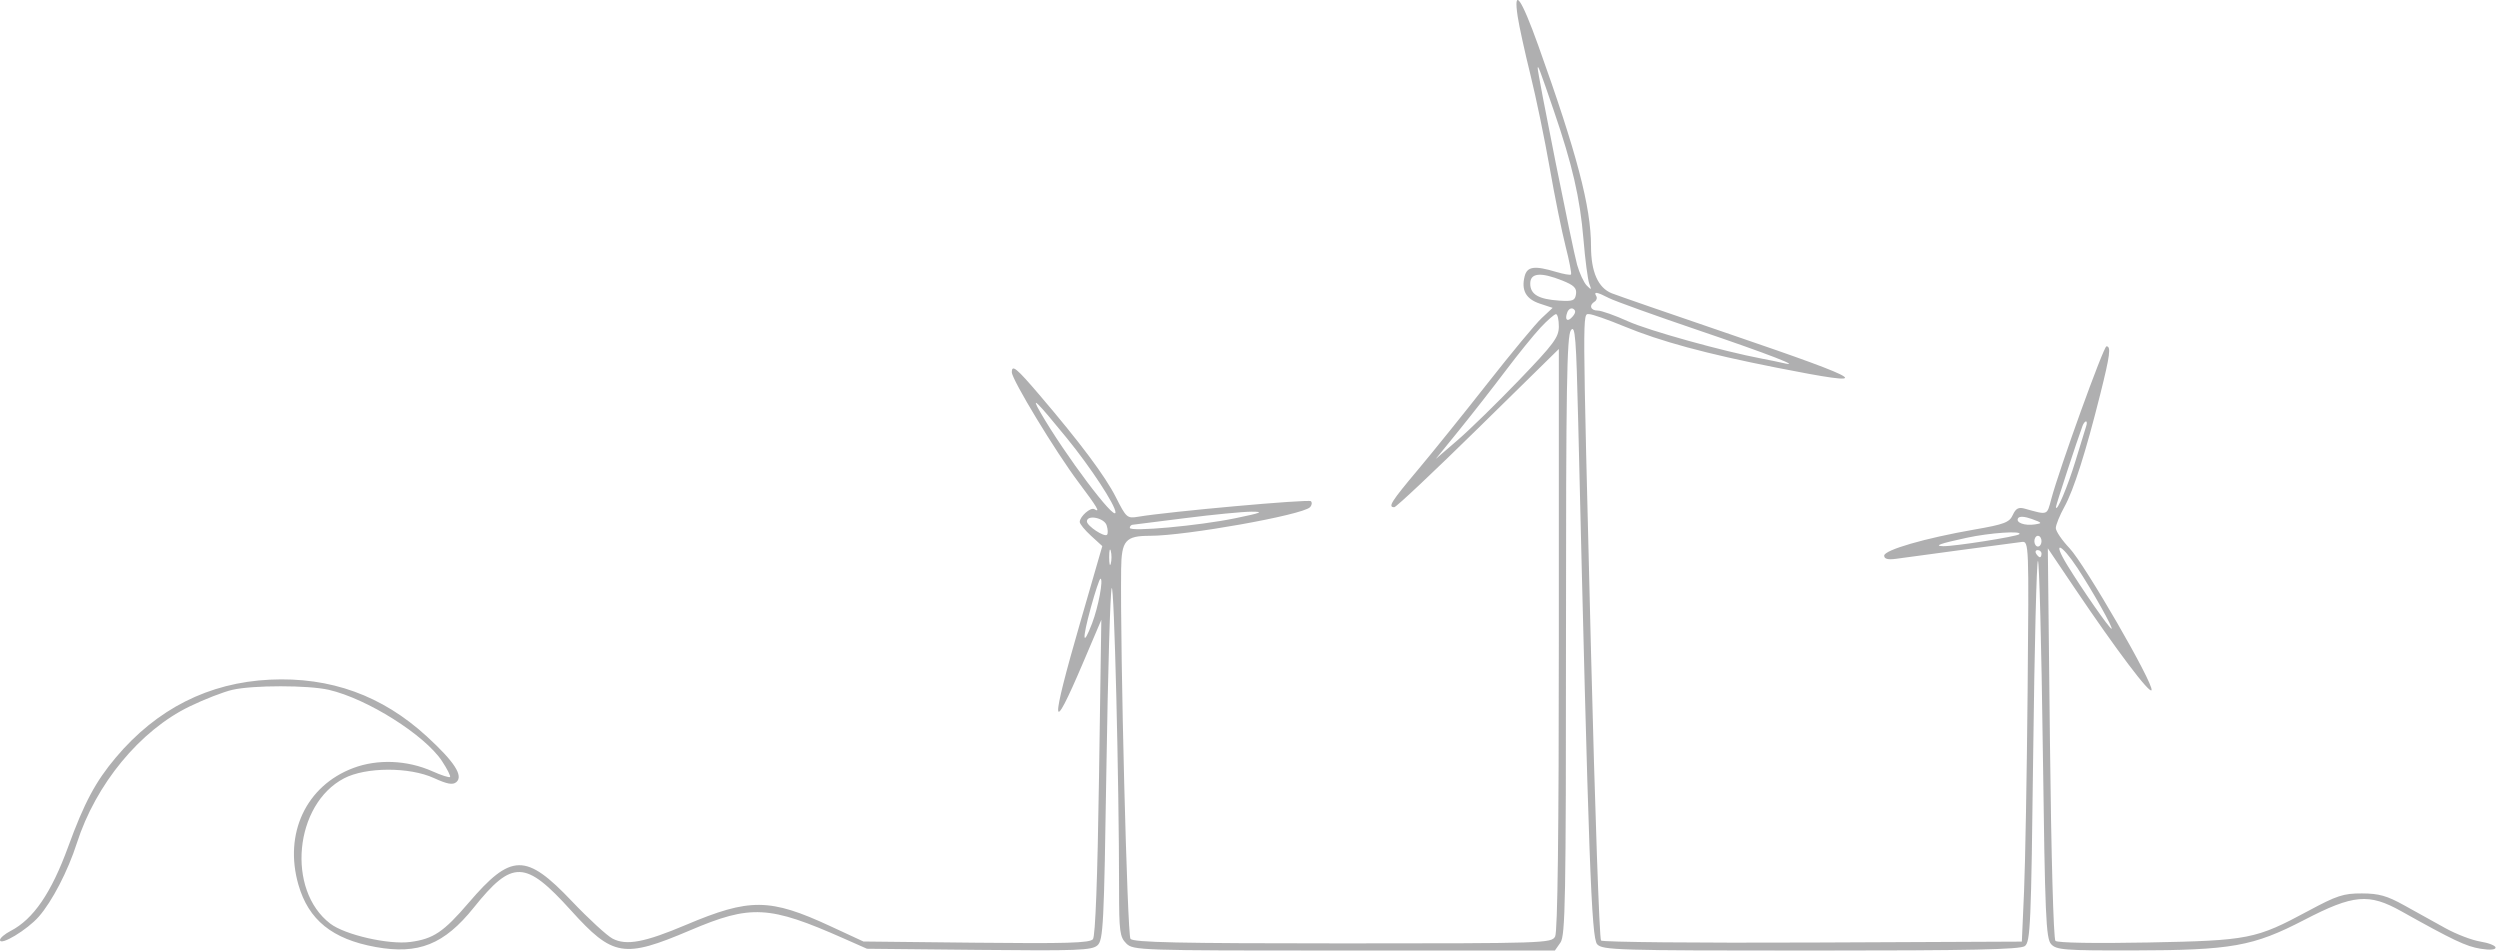 <svg width="455" height="173" viewBox="0 0 455 173" fill="none" xmlns="http://www.w3.org/2000/svg">
<path fill-rule="evenodd" clip-rule="evenodd" d="M276.217 3.002C276.471 4.701 277.517 9.48 278.541 13.619C279.565 17.759 281.141 25.375 282.045 30.543C282.949 35.712 284.248 42.133 284.933 44.815C285.618 47.496 286.064 49.81 285.923 49.957C285.785 50.104 284.536 49.884 283.15 49.469C279.257 48.302 277.933 48.495 277.482 50.294C276.843 52.836 277.731 54.429 280.249 55.26L282.582 56.031L280.58 57.901C279.479 58.93 275.073 64.239 270.787 69.698C266.501 75.156 260.781 82.258 258.075 85.479C253.187 91.297 252.547 92.312 253.757 92.312C254.106 92.312 260.987 85.832 269.049 77.914L283.709 63.516V116.348C283.709 151.523 283.484 169.602 283.036 170.44C282.382 171.662 281.266 171.698 244.398 171.698C214.501 171.698 206.288 171.522 205.749 170.871C205.162 170.166 203.861 118.69 204.047 103.577C204.111 98.361 204.841 97.517 209.287 97.517C215.822 97.517 236.989 93.742 238.408 92.323C238.761 91.971 238.841 91.474 238.586 91.22C238.181 90.815 212.727 93.104 207.132 94.049C205.148 94.384 204.977 94.233 203.098 90.512C201.155 86.661 196.633 80.611 189.126 71.814C184.982 66.959 184.151 66.281 184.151 67.752C184.151 69.079 192.132 82.246 196.267 87.744C199.717 92.331 200.346 93.397 199.17 92.669C198.502 92.257 196.514 94 196.514 94.998C196.514 95.35 197.437 96.482 198.566 97.513L200.619 99.388L196.609 113.256C191.085 132.36 191.23 134.456 197.119 120.618L200.442 112.809L200.021 141.44C199.75 159.913 199.357 170.376 198.915 170.932C198.364 171.622 194.149 171.749 177.687 171.574L157.146 171.354L151.128 168.564C140.115 163.457 136.443 163.423 124.867 168.319C117.315 171.515 114.003 172.136 111.493 170.831C110.476 170.303 107.132 167.229 104.064 164.003C95.71 155.219 93.045 155.262 85.3 164.3C80.735 169.63 78.873 170.881 74.68 171.438C70.728 171.964 62.789 170.145 60.109 168.101C52.085 161.981 53.568 146.379 62.622 141.654C66.591 139.583 74.53 139.563 78.99 141.612C81.374 142.708 82.39 142.894 83.04 142.355C84.39 141.234 82.724 138.65 77.665 134.014C69.549 126.577 60.139 123.175 49.133 123.698C38 124.228 28.542 129.005 21.08 137.867C17.387 142.252 15.333 146.1 12.414 154.097C9.342 162.513 6.08 167.286 1.931 169.432C0.869 169.981 0 170.722 0 171.077C0 172.22 4.934 169.251 7.061 166.828C9.484 164.07 12.372 158.496 13.98 153.478C17.43 142.711 25.46 132.963 34.488 128.582C37.172 127.28 40.686 125.914 42.296 125.547C46.073 124.686 56.105 124.687 59.847 125.55C66.804 127.152 77.29 133.753 80.438 138.509C81.396 139.957 82.056 141.264 81.906 141.415C81.756 141.565 80.324 141.102 78.724 140.386C74.135 138.331 68.719 138.107 64.274 139.788C55.709 143.025 51.635 151.708 54.31 161.018C56.155 167.439 60.476 170.925 68.357 172.355C76.157 173.77 80.849 171.887 86.223 165.187C93.246 156.43 95.594 156.497 103.91 165.69C111.55 174.135 113.509 174.464 125.587 169.324C136.67 164.608 139.956 164.782 153.567 170.803L157.797 172.674L178.196 172.879C196.141 173.06 198.734 172.959 199.743 172.047C200.793 171.096 200.928 168.406 201.37 139.673C201.635 122.439 202.066 107.758 202.328 107.047C202.776 105.841 203.672 142.345 203.672 161.719C203.672 169.529 203.802 170.527 204.973 171.698C206.246 172.97 207.142 173 244.63 173H282.985L283.998 171.553C284.895 170.272 285.01 163.891 285.01 115.717C285.01 70.481 285.162 61.119 285.909 60.098C286.685 59.037 286.867 61.357 287.24 77.054C289.143 157.127 289.635 170.696 290.683 171.853C291.65 172.923 294.261 173 329.561 173C358.843 173 367.654 172.816 368.516 172.185C369.534 171.44 369.667 168.389 370.048 136.721C370.278 117.664 370.663 102.072 370.905 102.072C371.146 102.072 371.546 117.504 371.792 136.366C372.191 166.723 372.364 170.793 373.3 171.829C374.258 172.887 375.682 172.997 388.087 172.977C406.187 172.947 410.042 172.262 419.382 167.421C428.315 162.791 431.127 162.539 437.033 165.843C446.474 171.125 448.837 172.245 451.43 172.665C453.139 172.942 454.195 172.866 454.195 172.463C454.195 172.106 452.951 171.611 451.43 171.366C449.909 171.12 447.054 170.028 445.085 168.939C443.117 167.85 439.749 165.983 437.602 164.789C434.433 163.026 432.977 162.615 429.874 162.603C426.521 162.59 425.32 162.982 420.114 165.782C410.529 170.938 409.29 171.181 390.857 171.535C381.289 171.719 374.449 171.598 374.089 171.239C373.739 170.889 373.318 155.653 373.093 135.213L372.703 99.794L377.604 107.062C385.236 118.377 391.308 126.429 391.584 125.6C391.981 124.41 379.425 102.695 376.651 99.77C375.28 98.325 374.158 96.678 374.158 96.111C374.158 95.543 374.866 93.797 375.73 92.231C377.42 89.171 379.609 82.288 382.26 71.697C384.03 64.623 384.236 63.03 383.377 63.03C382.849 63.03 374.828 85.231 373.323 90.857C372.525 93.845 372.766 93.76 368.483 92.571C367.374 92.263 366.872 92.532 366.327 93.727C365.71 95.083 364.794 95.429 359.313 96.383C350.37 97.941 342.924 100.097 342.924 101.13C342.924 101.725 343.577 101.904 345.039 101.708C346.202 101.554 351.546 100.83 356.914 100.102C362.282 99.373 367.261 98.713 367.976 98.635C369.263 98.494 369.275 98.806 369.026 125.823C368.888 140.855 368.595 157.252 368.376 162.263L367.976 171.373L329.948 171.541C309.031 171.633 291.68 171.47 291.388 171.178C291.094 170.884 290.275 147.237 289.564 118.627C287.982 54.895 287.994 57.173 289.233 57.173C289.765 57.173 292.62 58.171 295.577 59.392C302.251 62.147 310.382 64.351 323.3 66.909C341.804 70.573 340.369 69.535 314.929 60.85C304.021 57.127 294.305 53.764 293.338 53.377C290.847 52.382 289.565 49.473 289.565 44.815C289.565 37.669 286.995 27.895 279.937 8.207C276.856 -0.388 275.403 -2.419 276.217 3.002ZM279.857 12.346C279.763 13.069 286.217 45.318 287.03 48.18C287.467 49.727 288.259 51.431 288.789 51.968C289.642 52.832 289.694 52.795 289.252 51.642C288.977 50.926 288.498 47.268 288.186 43.513C287.567 36.064 286.169 29.992 282.826 20.237C280.205 12.586 279.922 11.836 279.857 12.346ZM278.504 51.62C278.504 53.58 280.023 54.469 283.79 54.712C286.265 54.872 286.663 54.715 286.835 53.516C286.989 52.434 286.459 51.907 284.381 51.076C280.395 49.481 278.504 49.656 278.504 51.62ZM290.514 53.875C290.72 54.208 290.591 54.664 290.227 54.889C289.148 55.556 289.473 56.523 290.777 56.523C291.444 56.523 293.928 57.402 296.296 58.476C300.005 60.158 313.599 63.944 320.8 65.301C322.052 65.537 323.663 65.868 324.378 66.037C328.508 67.014 321.978 64.478 309.151 60.123C301.2 57.424 293.849 54.777 292.814 54.242C290.647 53.121 289.983 53.015 290.514 53.875ZM285.25 56.835C284.701 58.267 285.305 58.712 286.251 57.572C286.783 56.931 286.81 56.506 286.338 56.214C285.961 55.98 285.471 56.26 285.25 56.835ZM280.388 59.613C279.132 60.956 276.228 64.543 273.935 67.585C271.64 70.627 267.862 75.458 265.537 78.321L261.31 83.527L265.283 80.107C267.467 78.226 272.507 73.303 276.482 69.168C282.827 62.568 283.709 61.377 283.709 59.412C283.709 58.181 283.476 57.173 283.191 57.173C282.906 57.173 281.645 58.272 280.388 59.613ZM189.358 75.068C193.811 82.772 203.015 95.021 203.02 93.25C203.022 91.951 198.504 85.058 194.161 79.737C188.585 72.905 187.497 71.847 189.358 75.068ZM379.02 77.508C378.032 80.164 374.162 91.977 374.181 92.276C374.256 93.443 376.317 88.581 377.751 83.852C378.674 80.81 379.552 77.956 379.702 77.508C379.851 77.061 379.827 76.695 379.648 76.695C379.469 76.695 379.187 77.061 379.02 77.508ZM215.71 94.298C210.7 94.934 206.381 95.48 206.113 95.509C205.844 95.54 205.624 95.793 205.624 96.071C205.624 96.834 218.175 95.69 224.82 94.321C229.601 93.336 230.139 93.118 227.748 93.128C226.138 93.134 220.72 93.66 215.71 94.298ZM367.299 94.307C366.8 95.114 368.459 95.728 370.369 95.442C371.749 95.236 371.697 95.15 369.78 94.454C368.489 93.985 367.532 93.929 367.299 94.307ZM197.816 94.9C197.816 95.709 200.988 97.815 201.475 97.329C201.675 97.129 201.646 96.357 201.41 95.614C200.974 94.239 197.816 93.611 197.816 94.9ZM357.95 97.874C353.029 98.942 351.88 99.352 353.661 99.406C355.568 99.465 367.08 97.654 367.505 97.229C368.178 96.556 362.151 96.963 357.95 97.874ZM370.254 98.493C370.254 99.03 370.546 99.47 370.904 99.47C371.263 99.47 371.555 99.03 371.555 98.493C371.555 97.956 371.263 97.517 370.904 97.517C370.546 97.517 370.254 97.956 370.254 98.493ZM201.871 101.421C201.871 102.674 202.005 103.187 202.168 102.561C202.332 101.933 202.332 100.91 202.168 100.283C202.005 99.656 201.871 100.169 201.871 101.421ZM376.222 102.82C378.935 107.25 383.933 114.436 384.3 114.436C384.704 114.436 380.847 107.559 378.117 103.412C375.078 98.798 373.446 98.289 376.222 102.82ZM370.579 100.771C370.8 101.128 371.11 101.421 371.268 101.421C371.427 101.421 371.555 101.128 371.555 100.771C371.555 100.413 371.245 100.12 370.866 100.12C370.487 100.12 370.358 100.413 370.579 100.771ZM198.527 110.598C196.909 116.497 197.033 117.973 198.764 113.442C199.902 110.463 200.861 105.326 200.281 105.326C200.111 105.326 199.321 107.698 198.527 110.598Z" fill="#626364" fill-opacity="0.51"/>
</svg>
